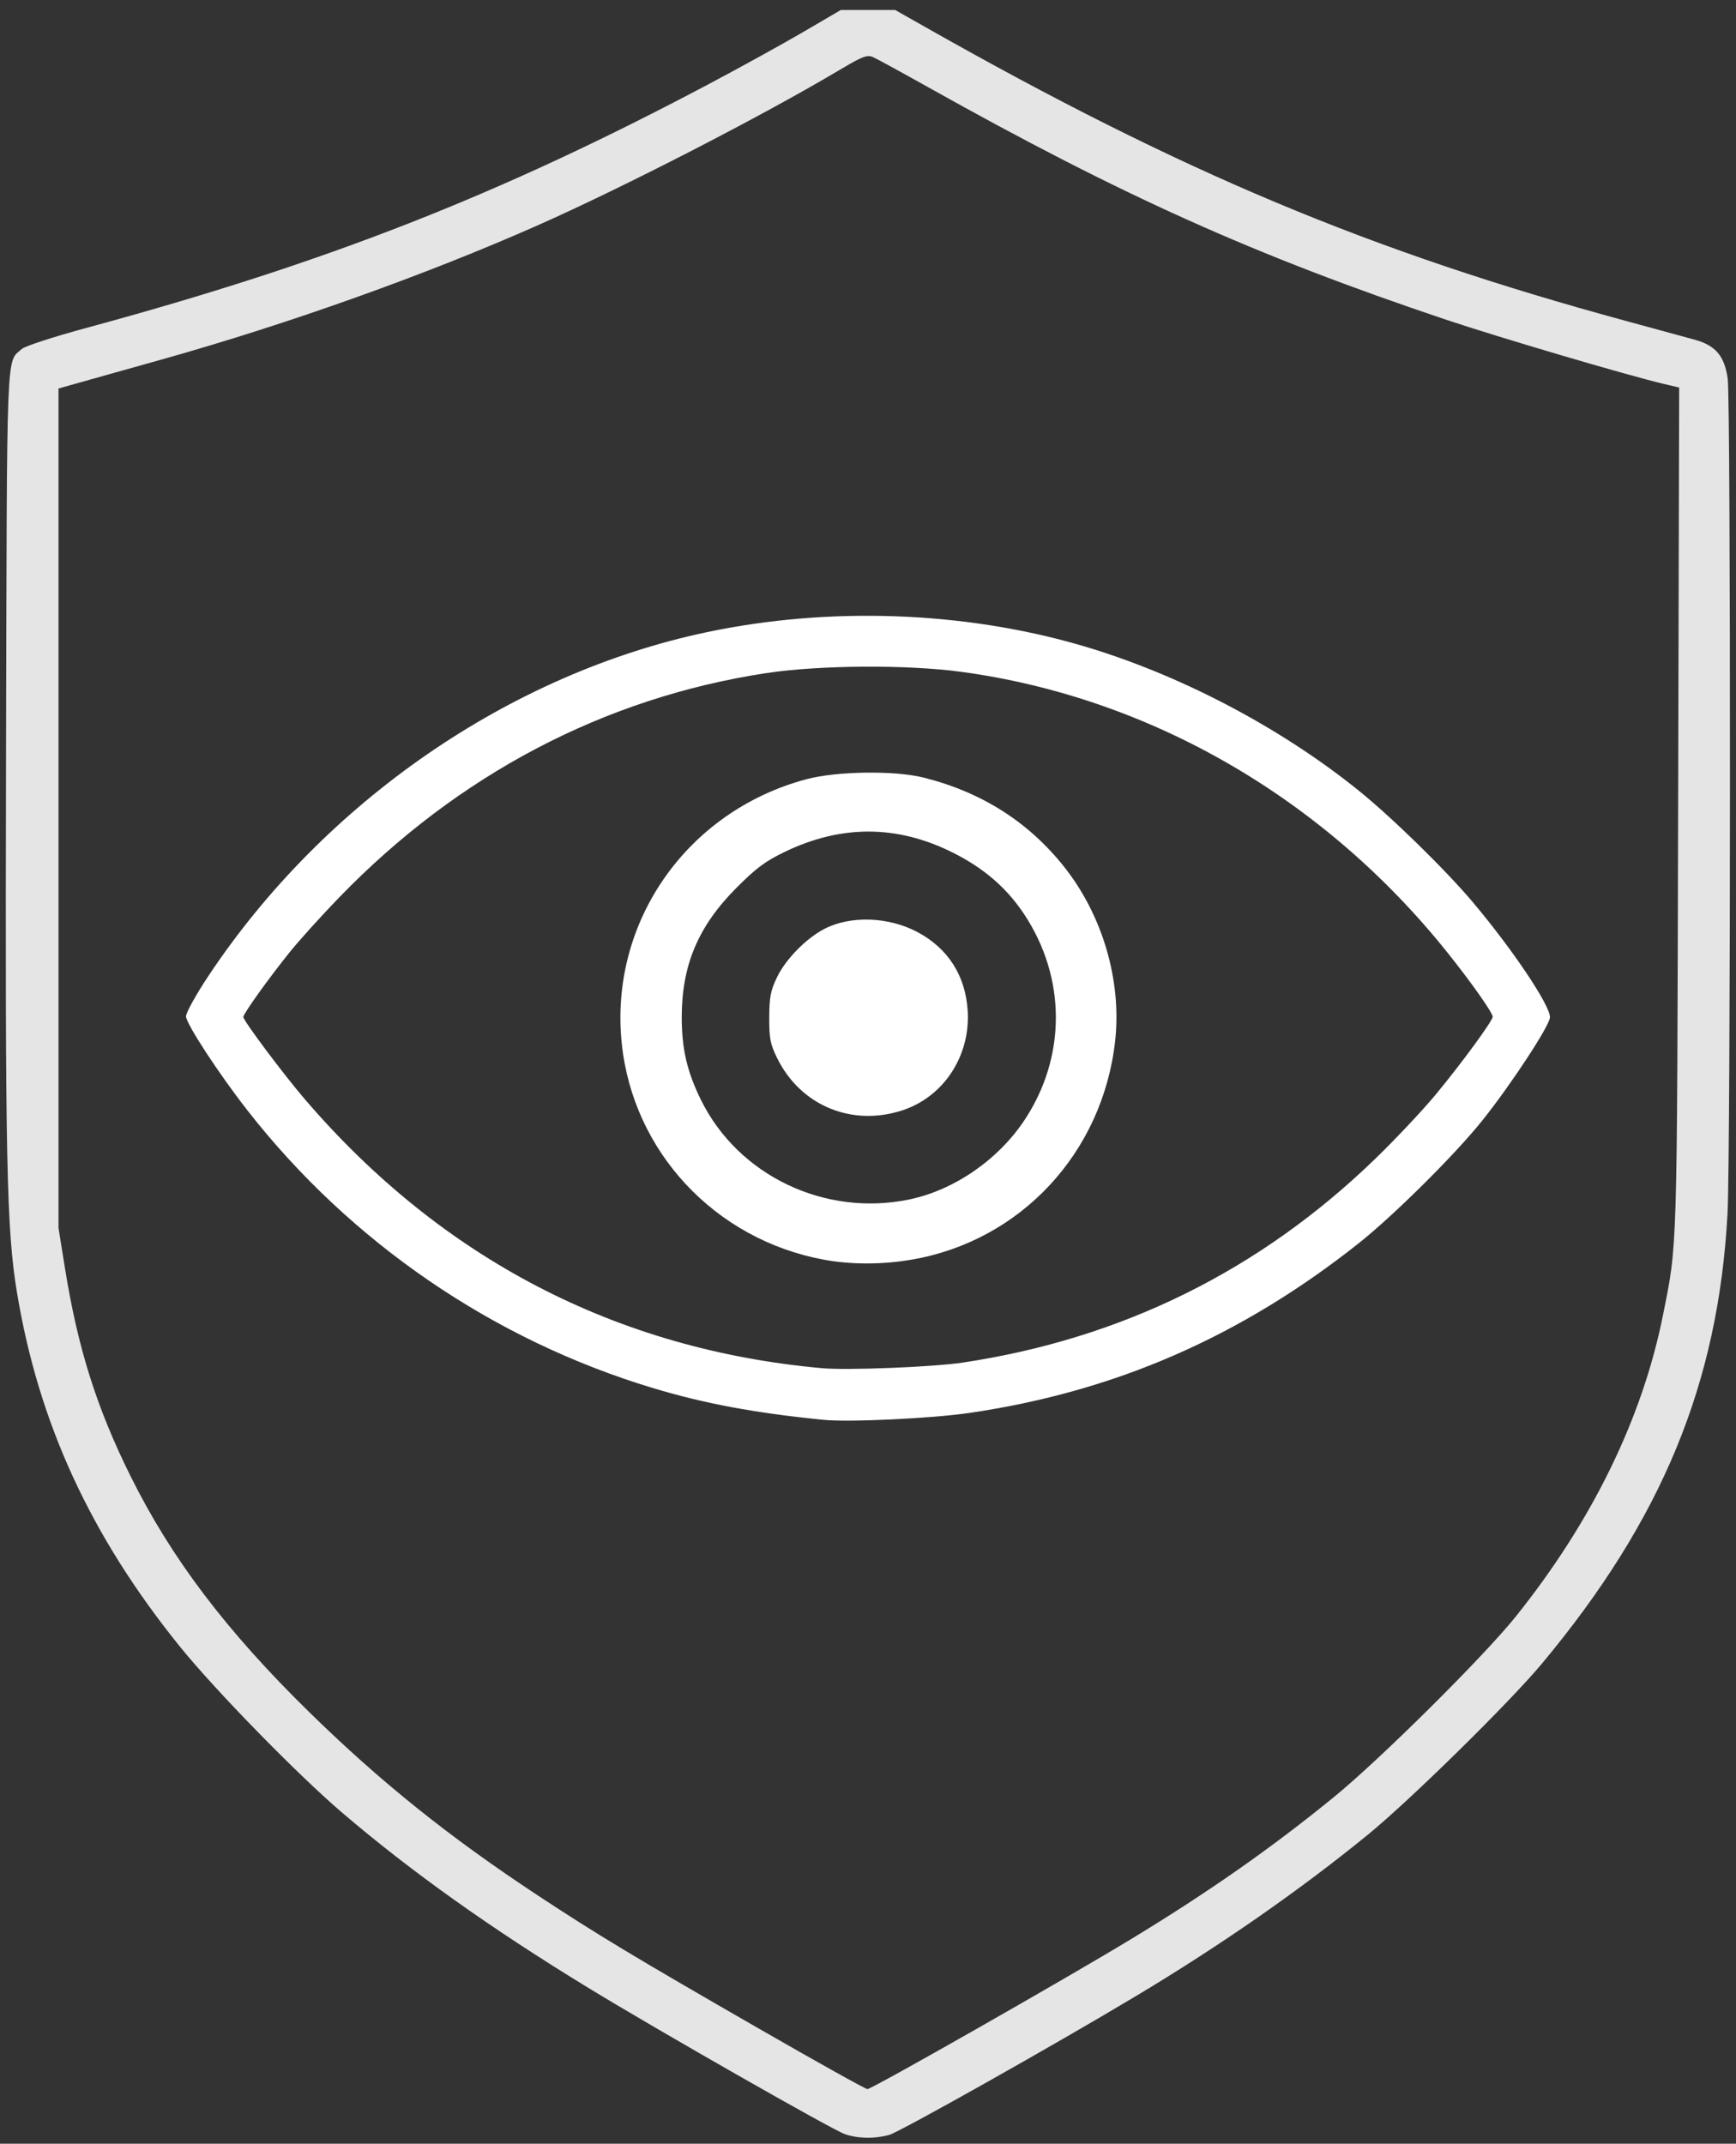 <?xml version="1.0" encoding="UTF-8" standalone="no"?>
<!-- Created with Inkscape (http://www.inkscape.org/) -->

<svg
   version="1.1"
   id="svg1304"
   width="605.832"
   height="747.982"
   viewBox="0 0 605.832 747.982"
   xmlns="http://www.w3.org/2000/svg">
  <rect x="0" y="0" width="605.832" height="747.982" fill="#333333" stroke="none"/>
  <defs
     id="defs1308" />
  <g
     id="g1310"
     transform="translate(-209.085,-143.006)">
    <path
       id="path1318"
       style="fill:#ffffff;fill-opacity:0.875"
       d="m 502.501,146.5 -13,7.607 c -7.15,4.184 -22,12.376 -33,18.203 -73.407,38.883 -133.492,62.414 -217.416,85.148 -11.228,3.042 -21.286,6.319 -22.352,7.283 -5.555,5.027 -5.206,-3.947 -5.541,142.258 -0.323,140.926 0.164,164.89 3.809,186.932 7.529,45.535 25.636,84.913 56.799,123.516 12.244,15.167 41.009,44.627 56.531,57.896 24.26,20.74 51.827,40.359 86.17,61.326 24.147,14.742 84.757,49.298 89.336,50.934 4.533,1.619 10.426,1.729 15.605,0.291 3.695,-1.026 57.639,-31.377 86.205,-48.502 29.584,-17.735 57.118,-36.897 80.854,-56.273 14.696,-11.996 49.348,-46.052 60.664,-59.619 41.937,-50.277 61.581,-97.873 64.795,-157 1.099,-20.216 1.157,-283.723 0.064,-291.387 -1.129,-7.918 -4.217,-11.564 -11.496,-13.574 -2.765,-0.764 -13.577,-3.713 -24.027,-6.553 -89.183,-24.236 -155.099,-51.88 -244.5,-102.537 l -10.5,-5.949 h -9.5 z m 9.752,16.082 c 0.582,0.006 1.08,0.16 1.629,0.41 1.358,0.619 9.929,5.301 19.045,10.406 67.738,37.933 114.049,58.728 180.574,81.08 18.411,6.186 63.796,19.571 76.291,22.5 l 5.289,1.24 -0.363,147.641 c -0.385,156.303 -0.217,150.74 -5.309,176.141 -7.209,35.967 -24.712,71.785 -51.314,105.004 -11.19,13.973 -47.378,49.886 -63.594,63.111 -21.649,17.656 -43.603,33.03 -70.5,49.367 -22.939,13.933 -90.783,52.525 -92.209,52.451 -0.711,-0.037 -17.716,-9.515 -37.791,-21.062 -43.735,-25.158 -56.51,-32.851 -77.262,-46.533 -30.885,-20.363 -54.785,-39.522 -79.611,-63.816 -29.041,-28.418 -48.262,-53.788 -62.518,-82.521 -11.819,-23.822 -18.385,-44.65 -22.857,-72.5 l -2.248,-14 -0.002,-146.471 -0.002,-146.469 6,-1.691 c 3.3,-0.93 16.8,-4.719 30,-8.424 44.297,-12.431 92.333,-29.579 131.5,-46.939 29.691,-13.16 77.76,-37.876 104.23,-53.594 6.791,-4.033 9.277,-5.347 11.021,-5.33 z" />
    <path
       style="fill:#ffffff;fill-opacity:0"
       d="m 548.257,848.84 c 44.363,-25.377 61.428,-35.593 78.606,-47.055 37.193,-24.818 61.967,-45.603 91.817,-77.034 7.376,-7.766 14.17,-15.601 20.394,-23.525 24.12,-30.705 39.679,-62.745 47.337,-97.291 C 792.003,578.711 792,578.806 792,423.295 V 280.077 l -3.75,-0.963 C 730.272,264.226 673.704,244.891 625.574,223.511 596.68,210.676 559.844,191.792 522.32,170.579 l -10.18,-5.755 -14.82,8.467 C 434.947,208.925 376.047,235.65 315,256.016 c -20.885,6.967 -58.426,18.117 -74.278,22.06 l -8.778,2.184 0.308,148.12 c 0.332,159.51 0.043,149.996 5.294,174.12 17.284,79.408 79.194,150.941 187.454,216.591 23.167,14.049 85.315,49.747 86.757,49.834 0.691,0.042 17.116,-8.997 36.5,-20.085 z"
       id="path1322" />
    <path
       id="path1326"
       style="fill:#ffffff;fill-opacity:1"
       d="m 521.452,358.035 c -22.084,-0.764 -44.367,1.062 -65.568,5.52 -68.72,14.449 -133.531,59.092 -173.969,119.832 -4.353,6.538 -7.914,12.944 -7.914,14.234 0,2.538 11.404,19.992 21.482,32.879 35.973,45.999 85.714,80.037 141.518,96.844 17.982,5.416 35.604,8.695 59.5,11.07 8.93,0.888 37.774,-0.484 51,-2.424 50.707,-7.439 94.478,-26.509 135.627,-59.09 12.255,-9.703 33.646,-30.931 43.229,-42.9 10.113,-12.631 23.643,-33.275 23.643,-36.072 -9.7e-4,-4.197 -12.885,-23.427 -26.754,-39.928 -9.563,-11.377 -28.508,-29.896 -40.244,-39.338 -27.725,-22.305 -63.261,-40.815 -97.172,-50.613 -20.41,-5.897 -42.293,-9.25 -64.377,-10.014 z m -11.129,17.592 c 12.326,-0.082 24.71,0.508 34.178,1.787 65.683,8.873 126.51,43.964 169.641,97.867 8.458,10.57 15.859,21.07 15.859,22.5 0,1.413 -10.734,16.075 -19.775,27.012 -4.551,5.506 -14.071,15.623 -21.152,22.484 -40.275,39.02 -88.497,62.842 -144.072,71.168 -10.346,1.55 -40.22,2.738 -49,1.949 -71.653,-6.44 -132.762,-38.188 -180.445,-93.744 -7.552,-8.799 -21.555,-27.509 -21.555,-28.801 0,-1.158 9.048,-13.779 16.381,-22.85 3.335,-4.125 11.027,-12.624 17.092,-18.887 41.529,-42.88 92.538,-69.662 149.027,-78.248 9.23,-1.403 21.497,-2.156 33.822,-2.238 z" />
    <path
       id="path1334"
       style="fill:#ffffff;fill-opacity:1"
       d="m 511.091,412.597 c -7.631,0.109 -15.315,0.885 -20.59,2.295 -41.738,11.158 -68.817,49.878 -64.443,92.148 3.91,37.789 32.488,68.41 70.443,75.477 9.602,1.788 20.579,1.771 30.982,-0.043 37.876,-6.605 66.352,-37.233 70.748,-76.098 2.379,-21.026 -4.315,-43.953 -17.789,-60.932 -12.432,-15.665 -28.861,-26.087 -49.088,-31.137 -5.056,-1.262 -12.633,-1.82 -20.264,-1.711 z m 1.328,20.561 c 9.738,0.042 19.427,2.471 29.082,7.289 10.862,5.42 18.842,12.289 24.951,21.479 14.77,22.217 14.816,49.861 0.121,71.965 -9.164,13.784 -24.502,24.352 -40.072,27.609 -29.555,6.184 -59.867,-8.318 -72.875,-34.869 -4.778,-9.752 -6.625,-17.739 -6.625,-28.631 0,-18.194 5.713,-31.76 19.002,-45.119 6.97,-7.007 10.155,-9.378 17.035,-12.684 9.857,-4.735 19.643,-7.081 29.381,-7.039 z" />
    <path
       style="fill:#ffffff;fill-opacity:1"
       d="m 524,530.422 c 14.429,-4.72 23.801,-19.04 22.788,-34.819 -0.783,-12.202 -6.859,-21.697 -17.52,-27.379 -10.032,-5.347 -23.248,-5.826 -32.37,-1.172 -6.346,3.237 -13.556,10.546 -16.595,16.822 -2.295,4.74 -2.731,6.966 -2.764,14.126 -0.034,7.319 0.347,9.287 2.742,14.164 8.143,16.582 26.02,24.049 43.719,18.259 z"
       id="path1342" />
  </g>
</svg>

